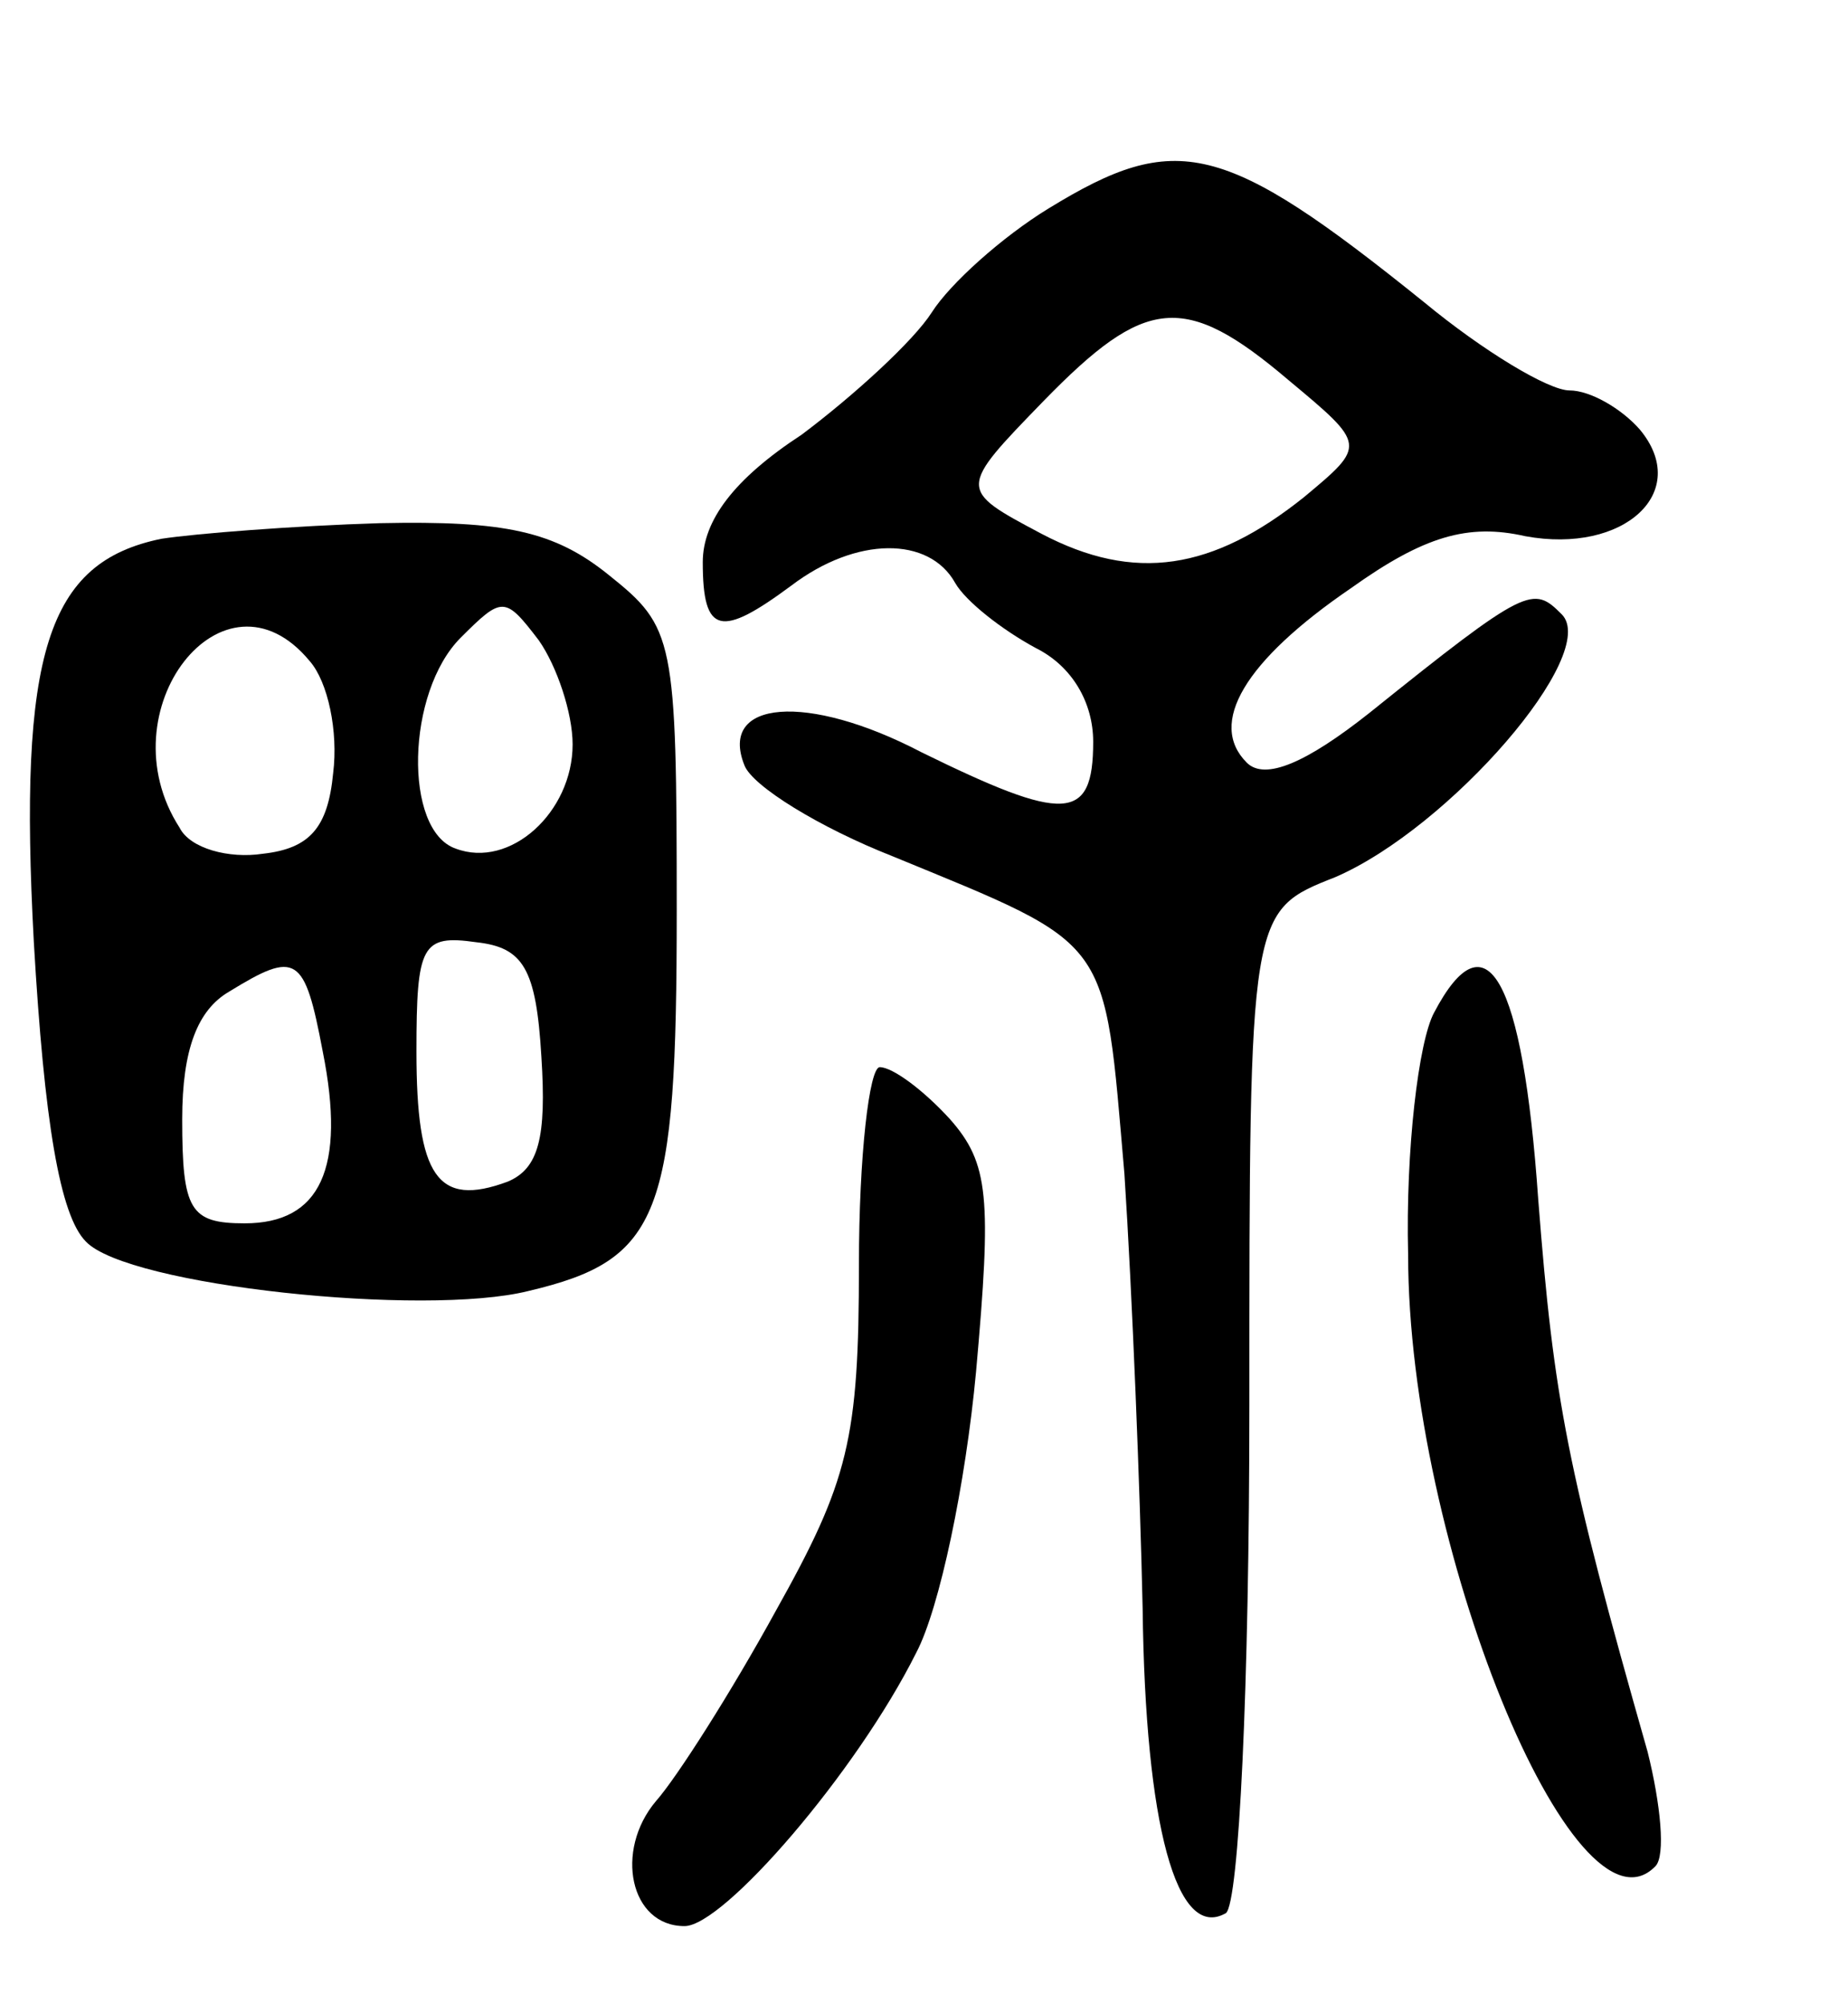 <svg version="1.0" xmlns="http://www.w3.org/2000/svg"
 width="71pt" height="77pt" viewBox="0 0 71 77"
 preserveAspectRatio="xMidYMid meet">
<g transform="translate(0,77) scale(0.1,-0.1)"
fill="#000000" stroke="none">
<path d="M403 690 c-18 -11 -38 -29 -45 -40 -7 -11 -30 -32 -50 -47 -26 -17
-38 -33 -38 -49 0 -28 7 -29 34 -9 25 19 53 19 63 1 4 -7 18 -18 31 -25 14 -7
22 -21 22 -36 0 -31 -11 -31 -66 -4 -44 23 -78 20 -68 -5 3 -8 29 -24 57 -35
85 -35 81 -30 89 -122 3 -46 6 -121 7 -167 1 -83 13 -128 32 -117 5 4 9 87 9
195 0 190 0 190 33 203 44 19 102 86 87 101 -11 11 -13 11 -74 -38 -24 -19
-40 -26 -47 -19 -15 15 -1 39 40 67 28 20 45 25 67 20 38 -7 64 17 44 41 -7 8
-19 15 -27 15 -8 0 -33 15 -56 34 -77 62 -95 66 -144 36z m92 -66 c30 -25 30
-25 6 -45 -35 -28 -65 -33 -101 -14 -32 17 -32 17 1 51 39 40 54 42 94 8z"/>
<path d="M62 563 c-44 -9 -55 -44 -49 -155 4 -69 10 -105 20 -115 16 -17 130
-29 170 -19 51 12 57 29 57 146 0 105 -1 109 -26 129 -21 17 -40 21 -88 20
-33 -1 -71 -4 -84 -6z m158 -79 c0 -26 -24 -48 -45 -40 -20 7 -19 60 2 81 16
16 17 16 30 -1 7 -10 13 -28 13 -40z m-101 32 c7 -8 11 -27 9 -43 -2 -21 -9
-29 -27 -31 -13 -2 -28 2 -32 10 -29 45 17 104 50 64z m89 -152 c2 -31 -1 -43
-13 -48 -27 -10 -35 2 -35 50 0 41 2 45 23 42 18 -2 23 -10 25 -44z m-84 2 c9
-45 -1 -66 -30 -66 -21 0 -24 5 -24 40 0 27 6 42 18 49 26 16 29 14 36 -23z"/>
<path d="M551 381 c-6 -11 -11 -53 -10 -93 0 -111 64 -267 95 -235 4 4 2 24
-3 44 -31 109 -36 135 -42 212 -6 86 -20 110 -40 72z"/>
<path d="M330 284 c0 -67 -4 -83 -32 -133 -17 -31 -38 -64 -46 -73 -16 -19
-10 -48 11 -48 15 0 66 59 89 105 9 17 19 65 23 108 6 67 5 80 -10 97 -10 11
-22 20 -27 20 -4 0 -8 -34 -8 -76z"/>
</g>
</svg>
